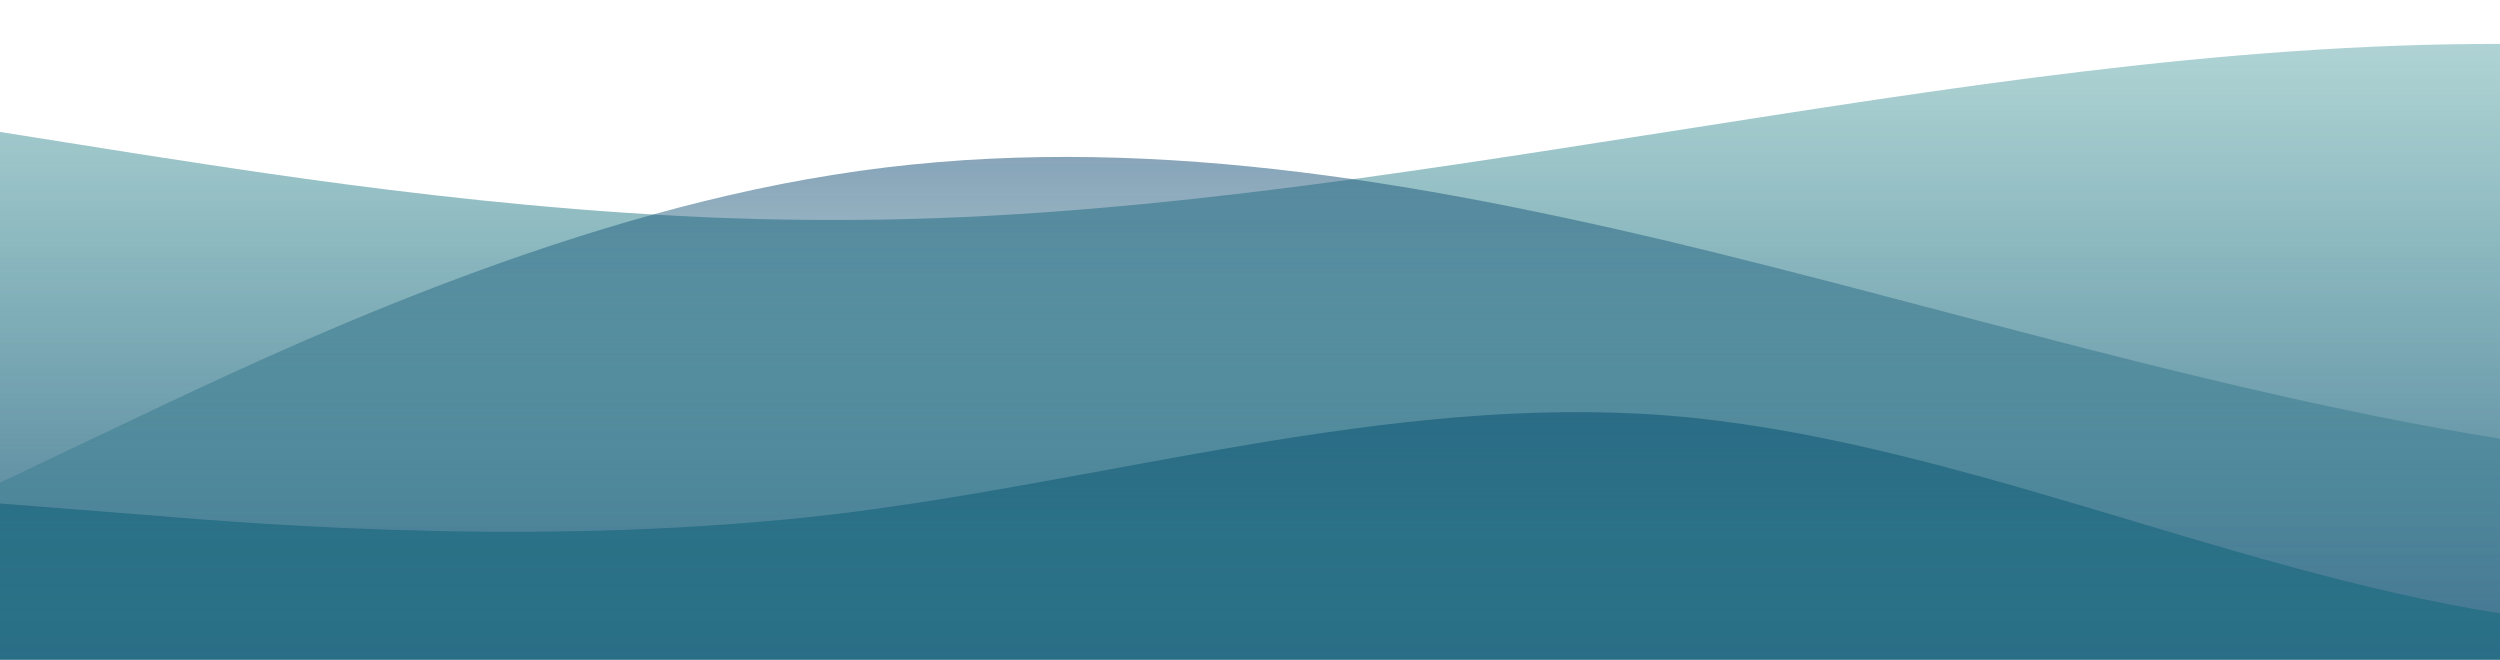 <?xml version="1.0" standalone="no"?>
<svg xmlns:xlink="http://www.w3.org/1999/xlink" id="wave" style="transform:rotate(0deg); transition: 0.3s" viewBox="0 0 1440 380" version="1.1" xmlns="http://www.w3.org/2000/svg"><defs><linearGradient id="sw-gradient-0" x1="0" x2="0" y1="1" y2="0"><stop stop-color="rgba(24, 78, 119, 0.79)" offset="0%"/><stop stop-color="rgba(0, 115, 118, 0.31)" offset="100%"/></linearGradient></defs><path style="transform:translate(0, 0px); opacity:1" fill="url(#sw-gradient-0)" d="M0,76L80,88.7C160,101,320,127,480,126.7C640,127,800,101,960,76C1120,51,1280,25,1440,25.3C1600,25,1760,51,1920,95C2080,139,2240,203,2400,221.7C2560,241,2720,215,2880,209C3040,203,3200,215,3360,209C3520,203,3680,177,3840,139.3C4000,101,4160,51,4320,82.3C4480,114,4640,228,4800,247C4960,266,5120,190,5280,145.7C5440,101,5600,89,5760,126.7C5920,165,6080,253,6240,278.7C6400,304,6560,266,6720,215.3C6880,165,7040,101,7200,88.7C7360,76,7520,114,7680,126.7C7840,139,8000,127,8160,145.7C8320,165,8480,215,8640,247C8800,279,8960,291,9120,297.7C9280,304,9440,304,9600,278.7C9760,253,9920,203,10080,202.7C10240,203,10400,253,10560,285C10720,317,10880,329,11040,285C11200,241,11360,139,11440,88.7L11520,38L11520,380L11440,380C11360,380,11200,380,11040,380C10880,380,10720,380,10560,380C10400,380,10240,380,10080,380C9920,380,9760,380,9600,380C9440,380,9280,380,9120,380C8960,380,8800,380,8640,380C8480,380,8320,380,8160,380C8000,380,7840,380,7680,380C7520,380,7360,380,7200,380C7040,380,6880,380,6720,380C6560,380,6400,380,6240,380C6080,380,5920,380,5760,380C5600,380,5440,380,5280,380C5120,380,4960,380,4800,380C4640,380,4480,380,4320,380C4160,380,4000,380,3840,380C3680,380,3520,380,3360,380C3200,380,3040,380,2880,380C2720,380,2560,380,2400,380C2240,380,2080,380,1920,380C1760,380,1600,380,1440,380C1280,380,1120,380,960,380C800,380,640,380,480,380C320,380,160,380,80,380L0,380Z"/><defs><linearGradient id="sw-gradient-1" x1="0" x2="0" y1="1" y2="0"><stop stop-color="rgba(0, 115, 118, 0)" offset="0%"/><stop stop-color="rgba(24, 78, 119, 0.6)" offset="100%"/></linearGradient></defs><path style="transform:translate(0, 50px); opacity:0.9" fill="url(#sw-gradient-1)" d="M0,228L80,190C160,152,320,76,480,50.7C640,25,800,51,960,88.7C1120,127,1280,177,1440,202.7C1600,228,1760,228,1920,190C2080,152,2240,76,2400,63.3C2560,51,2720,101,2880,107.7C3040,114,3200,76,3360,57C3520,38,3680,38,3840,50.7C4000,63,4160,89,4320,114C4480,139,4640,165,4800,190C4960,215,5120,241,5280,266C5440,291,5600,317,5760,310.3C5920,304,6080,266,6240,266C6400,266,6560,304,6720,285C6880,266,7040,190,7200,164.7C7360,139,7520,165,7680,171C7840,177,8000,165,8160,183.7C8320,203,8480,253,8640,247C8800,241,8960,177,9120,171C9280,165,9440,215,9600,234.3C9760,253,9920,241,10080,209C10240,177,10400,127,10560,88.7C10720,51,10880,25,11040,69.7C11200,114,11360,228,11440,285L11520,342L11520,380L11440,380C11360,380,11200,380,11040,380C10880,380,10720,380,10560,380C10400,380,10240,380,10080,380C9920,380,9760,380,9600,380C9440,380,9280,380,9120,380C8960,380,8800,380,8640,380C8480,380,8320,380,8160,380C8000,380,7840,380,7680,380C7520,380,7360,380,7200,380C7040,380,6880,380,6720,380C6560,380,6400,380,6240,380C6080,380,5920,380,5760,380C5600,380,5440,380,5280,380C5120,380,4960,380,4800,380C4640,380,4480,380,4320,380C4160,380,4000,380,3840,380C3680,380,3520,380,3360,380C3200,380,3040,380,2880,380C2720,380,2560,380,2400,380C2240,380,2080,380,1920,380C1760,380,1600,380,1440,380C1280,380,1120,380,960,380C800,380,640,380,480,380C320,380,160,380,80,380L0,380Z"/><defs><linearGradient id="sw-gradient-2" x1="0" x2="0" y1="1" y2="0"><stop stop-color="rgba(0, 115, 118, 0.4)" offset="0%"/><stop stop-color="rgba(24, 78, 119, 0.9)" offset="100%"/></linearGradient></defs><path style="transform:translate(0, 100px); opacity:0.8" fill="url(#sw-gradient-2)" d="M0,190L80,196.3C160,203,320,215,480,196.3C640,177,800,127,960,139.3C1120,152,1280,228,1440,253.3C1600,279,1760,253,1920,221.7C2080,190,2240,152,2400,126.7C2560,101,2720,89,2880,76C3040,63,3200,51,3360,69.7C3520,89,3680,139,3840,152C4000,165,4160,139,4320,158.3C4480,177,4640,241,4800,259.7C4960,279,5120,253,5280,247C5440,241,5600,253,5760,221.7C5920,190,6080,114,6240,95C6400,76,6560,114,6720,164.7C6880,215,7040,279,7200,285C7360,291,7520,241,7680,221.7C7840,203,8000,215,8160,190C8320,165,8480,101,8640,76C8800,51,8960,63,9120,88.7C9280,114,9440,152,9600,158.3C9760,165,9920,139,10080,133C10240,127,10400,139,10560,152C10720,165,10880,177,11040,190C11200,203,11360,215,11440,221.7L11520,228L11520,380L11440,380C11360,380,11200,380,11040,380C10880,380,10720,380,10560,380C10400,380,10240,380,10080,380C9920,380,9760,380,9600,380C9440,380,9280,380,9120,380C8960,380,8800,380,8640,380C8480,380,8320,380,8160,380C8000,380,7840,380,7680,380C7520,380,7360,380,7200,380C7040,380,6880,380,6720,380C6560,380,6400,380,6240,380C6080,380,5920,380,5760,380C5600,380,5440,380,5280,380C5120,380,4960,380,4800,380C4640,380,4480,380,4320,380C4160,380,4000,380,3840,380C3680,380,3520,380,3360,380C3200,380,3040,380,2880,380C2720,380,2560,380,2400,380C2240,380,2080,380,1920,380C1760,380,1600,380,1440,380C1280,380,1120,380,960,380C800,380,640,380,480,380C320,380,160,380,80,380L0,380Z"/></svg>